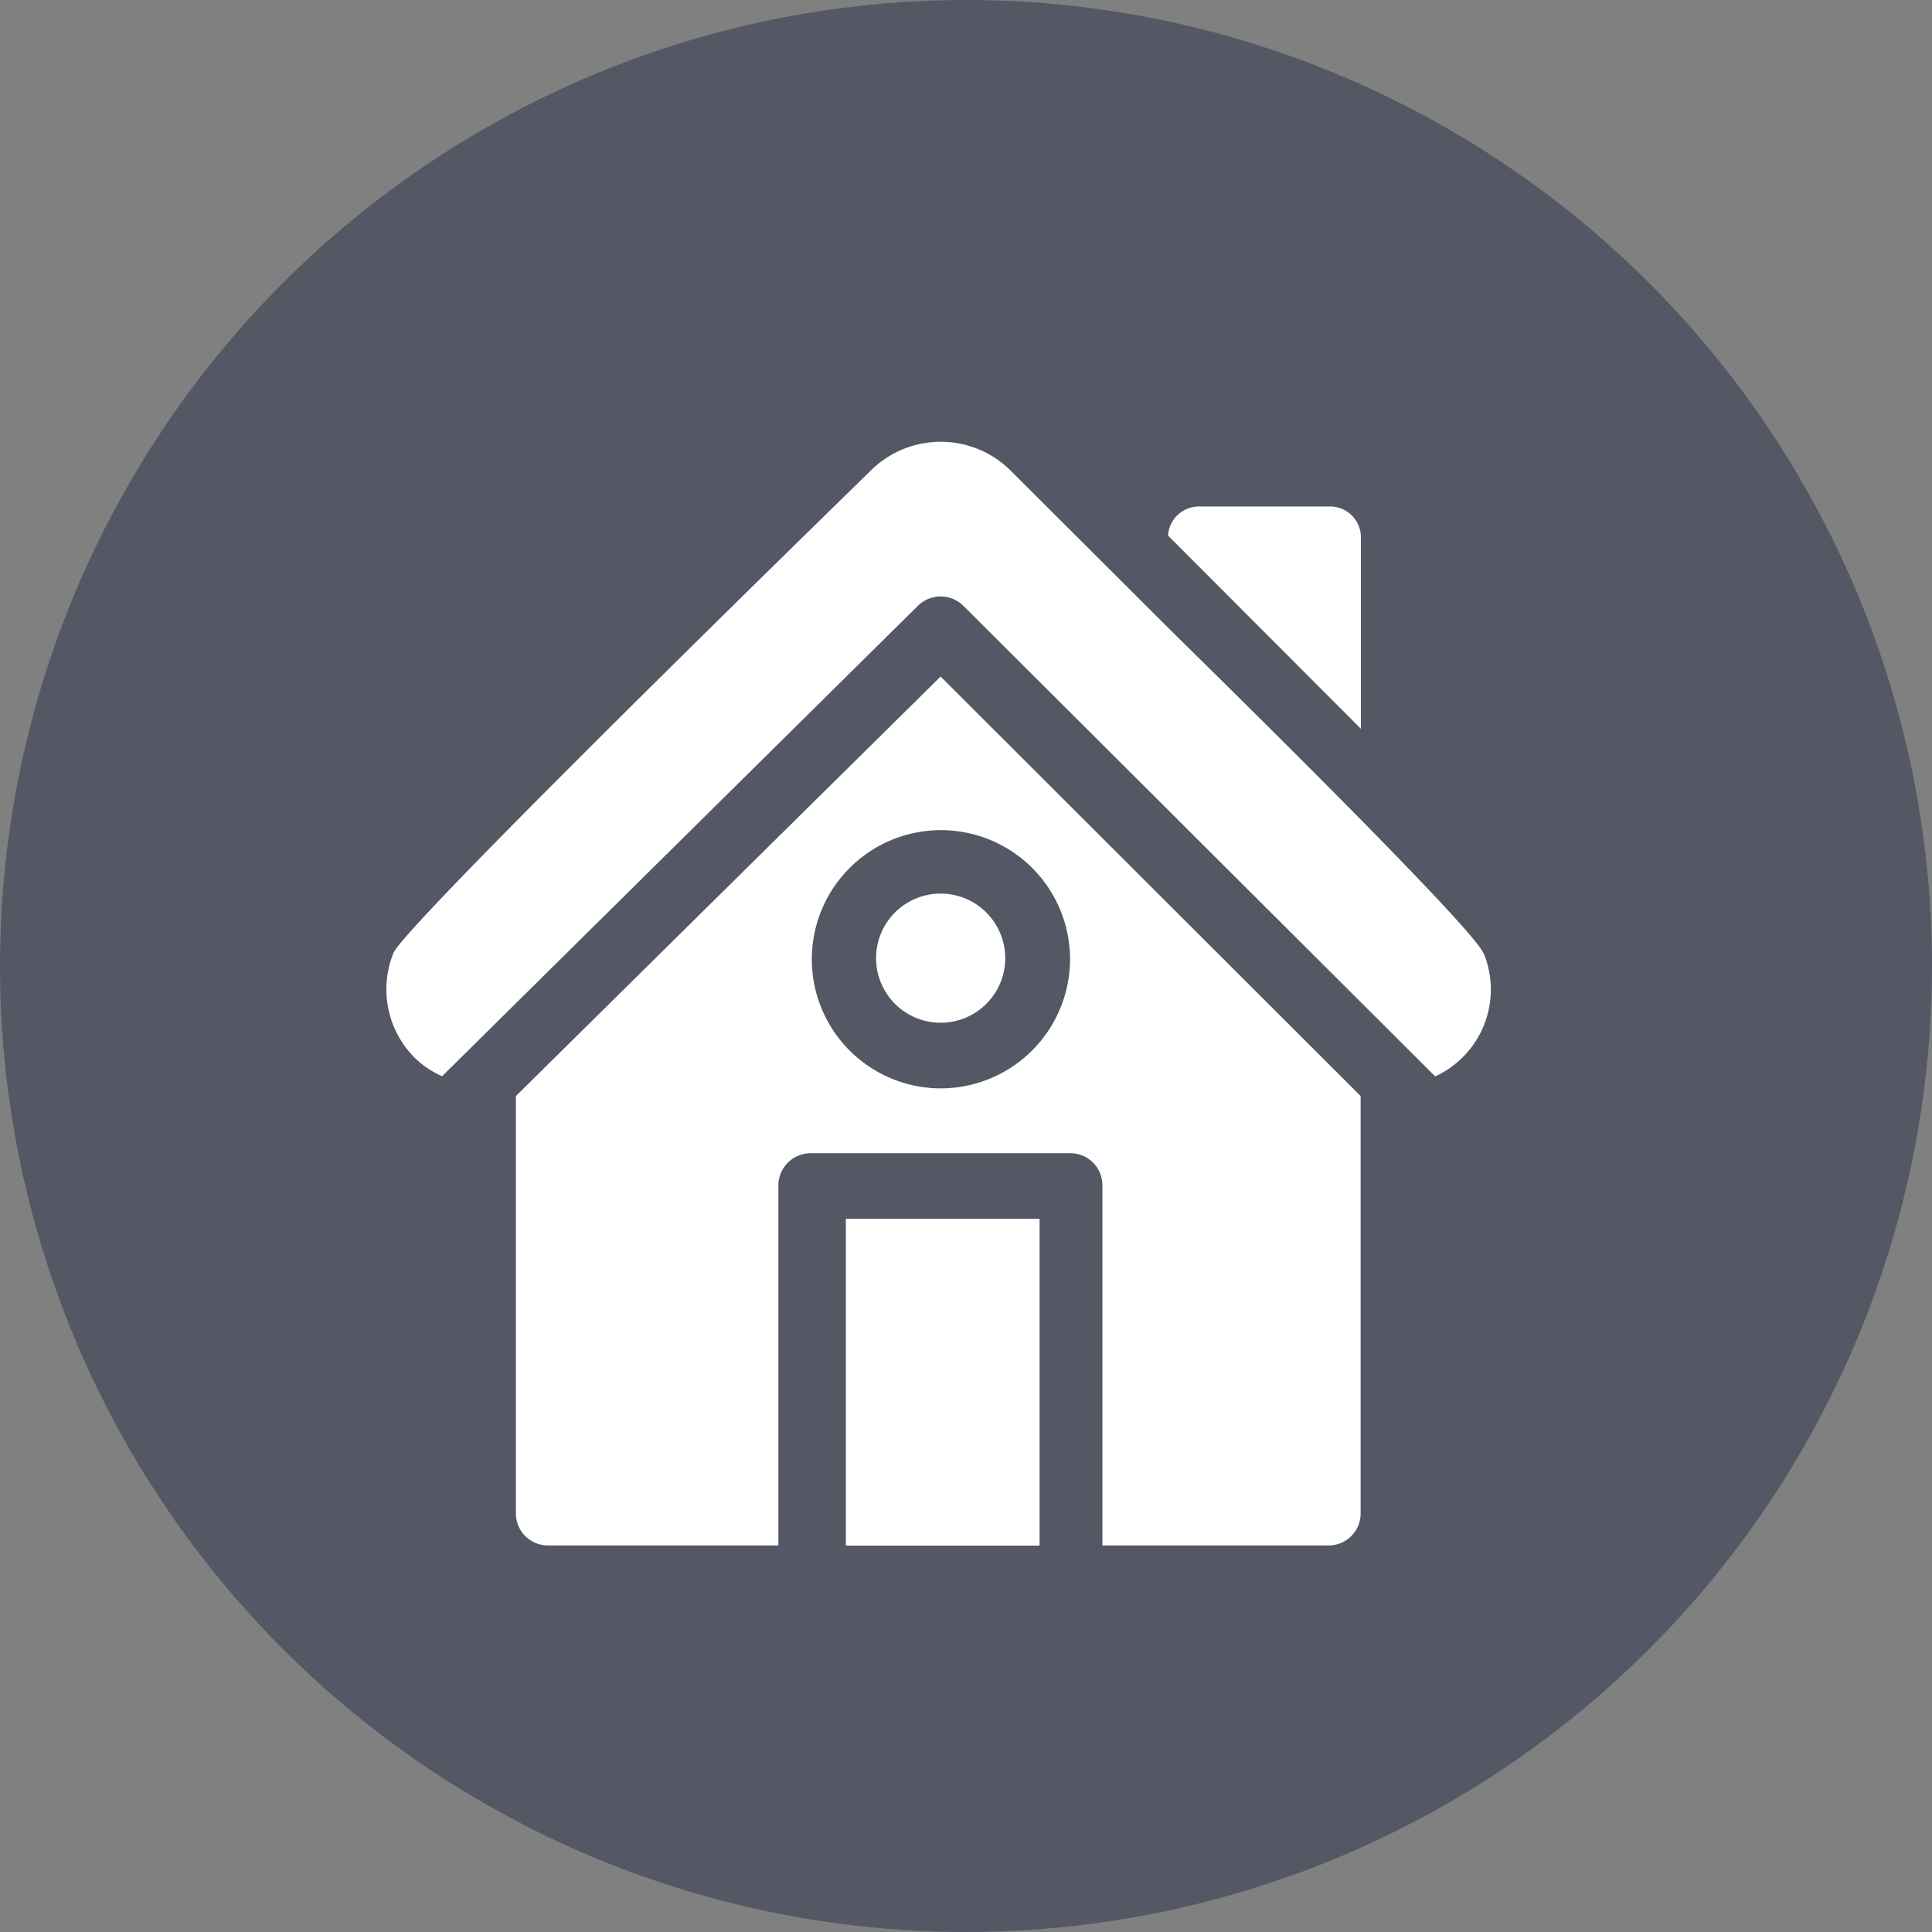 <svg id="home_icon" xmlns="http://www.w3.org/2000/svg" width="35" height="35" viewBox="0 0 35 35">
  <rect x="0" y="0" width="35" height="35" fill="#808080" stroke="none"/>
  <circle id="Ellipse_7" data-name="Ellipse 7" cx="17.5" cy="17.5" r="17.5" fill="#545864"/>
  <g id="_005-house" data-name="005-house" transform="translate(7 8)">
    <g id="Group_41" data-name="Group 41" transform="translate(2.346 4.256)">
      <g id="Group_40" data-name="Group 40">
        <path id="Path_19" data-name="Path 19" d="M67.865,108.19l-7.694,7.6v7.556a.579.579,0,0,0,.578.585h4.177v-6.528a.585.585,0,0,1,.594-.577h4.69a.579.579,0,0,1,.586.577v6.528h4.1a.579.579,0,0,0,.578-.585v-7.556Zm0,7.461a2.339,2.339,0,1,1,2.345-2.339A2.345,2.345,0,0,1,67.865,115.651Z" transform="translate(-60.171 -108.19)" fill="#fff"/>
      </g>
    </g>
    <g id="Group_43" data-name="Group 43" transform="translate(8.871 8.188)">
      <g id="Group_42" data-name="Group 42">
        <path id="Path_20" data-name="Path 20" d="M228.2,209.561a1.17,1.17,0,1,0,1.17,1.17A1.171,1.171,0,0,0,228.2,209.561Z" transform="translate(-227.03 -209.561)" fill="#fff"/>
      </g>
    </g>
    <g id="Group_45" data-name="Group 45" transform="translate(8.324 14.08)">
      <g id="Group_44" data-name="Group 44">
        <rect id="Rectangle_14" data-name="Rectangle 14" width="3.509" height="5.92" fill="#fff"/>
      </g>
    </g>
    <g id="Group_47" data-name="Group 47" transform="translate(0 0)">
      <g id="Group_46" data-name="Group 46">
        <path id="Path_21" data-name="Path 21" d="M19.872,9.267v0c-.2-.5-5.339-5.524-5.73-5.914L11.283.5A1.8,1.8,0,0,0,8.8.5C8.375.918.339,8.744.128,9.264v0a1.754,1.754,0,0,0,.386,1.9,1.682,1.682,0,0,0,.495.333l8.617-8.52a.587.587,0,0,1,.829,0L19,11.5a1.733,1.733,0,0,0,.876-2.237Z" transform="translate(0 0)" fill="#fff"/>
      </g>
    </g>
    <g id="Group_49" data-name="Group 49" transform="translate(14.16 1.176)">
      <g id="Group_48" data-name="Group 48">
        <path id="Path_22" data-name="Path 22" d="M365.125,30.161h-2.339a.561.561,0,0,0-.578.527l3.494,3.5V30.722A.558.558,0,0,0,365.125,30.161Z" transform="translate(-362.208 -30.161)" fill="#fff"/>
      </g>
    </g>
  </g>
</svg>
